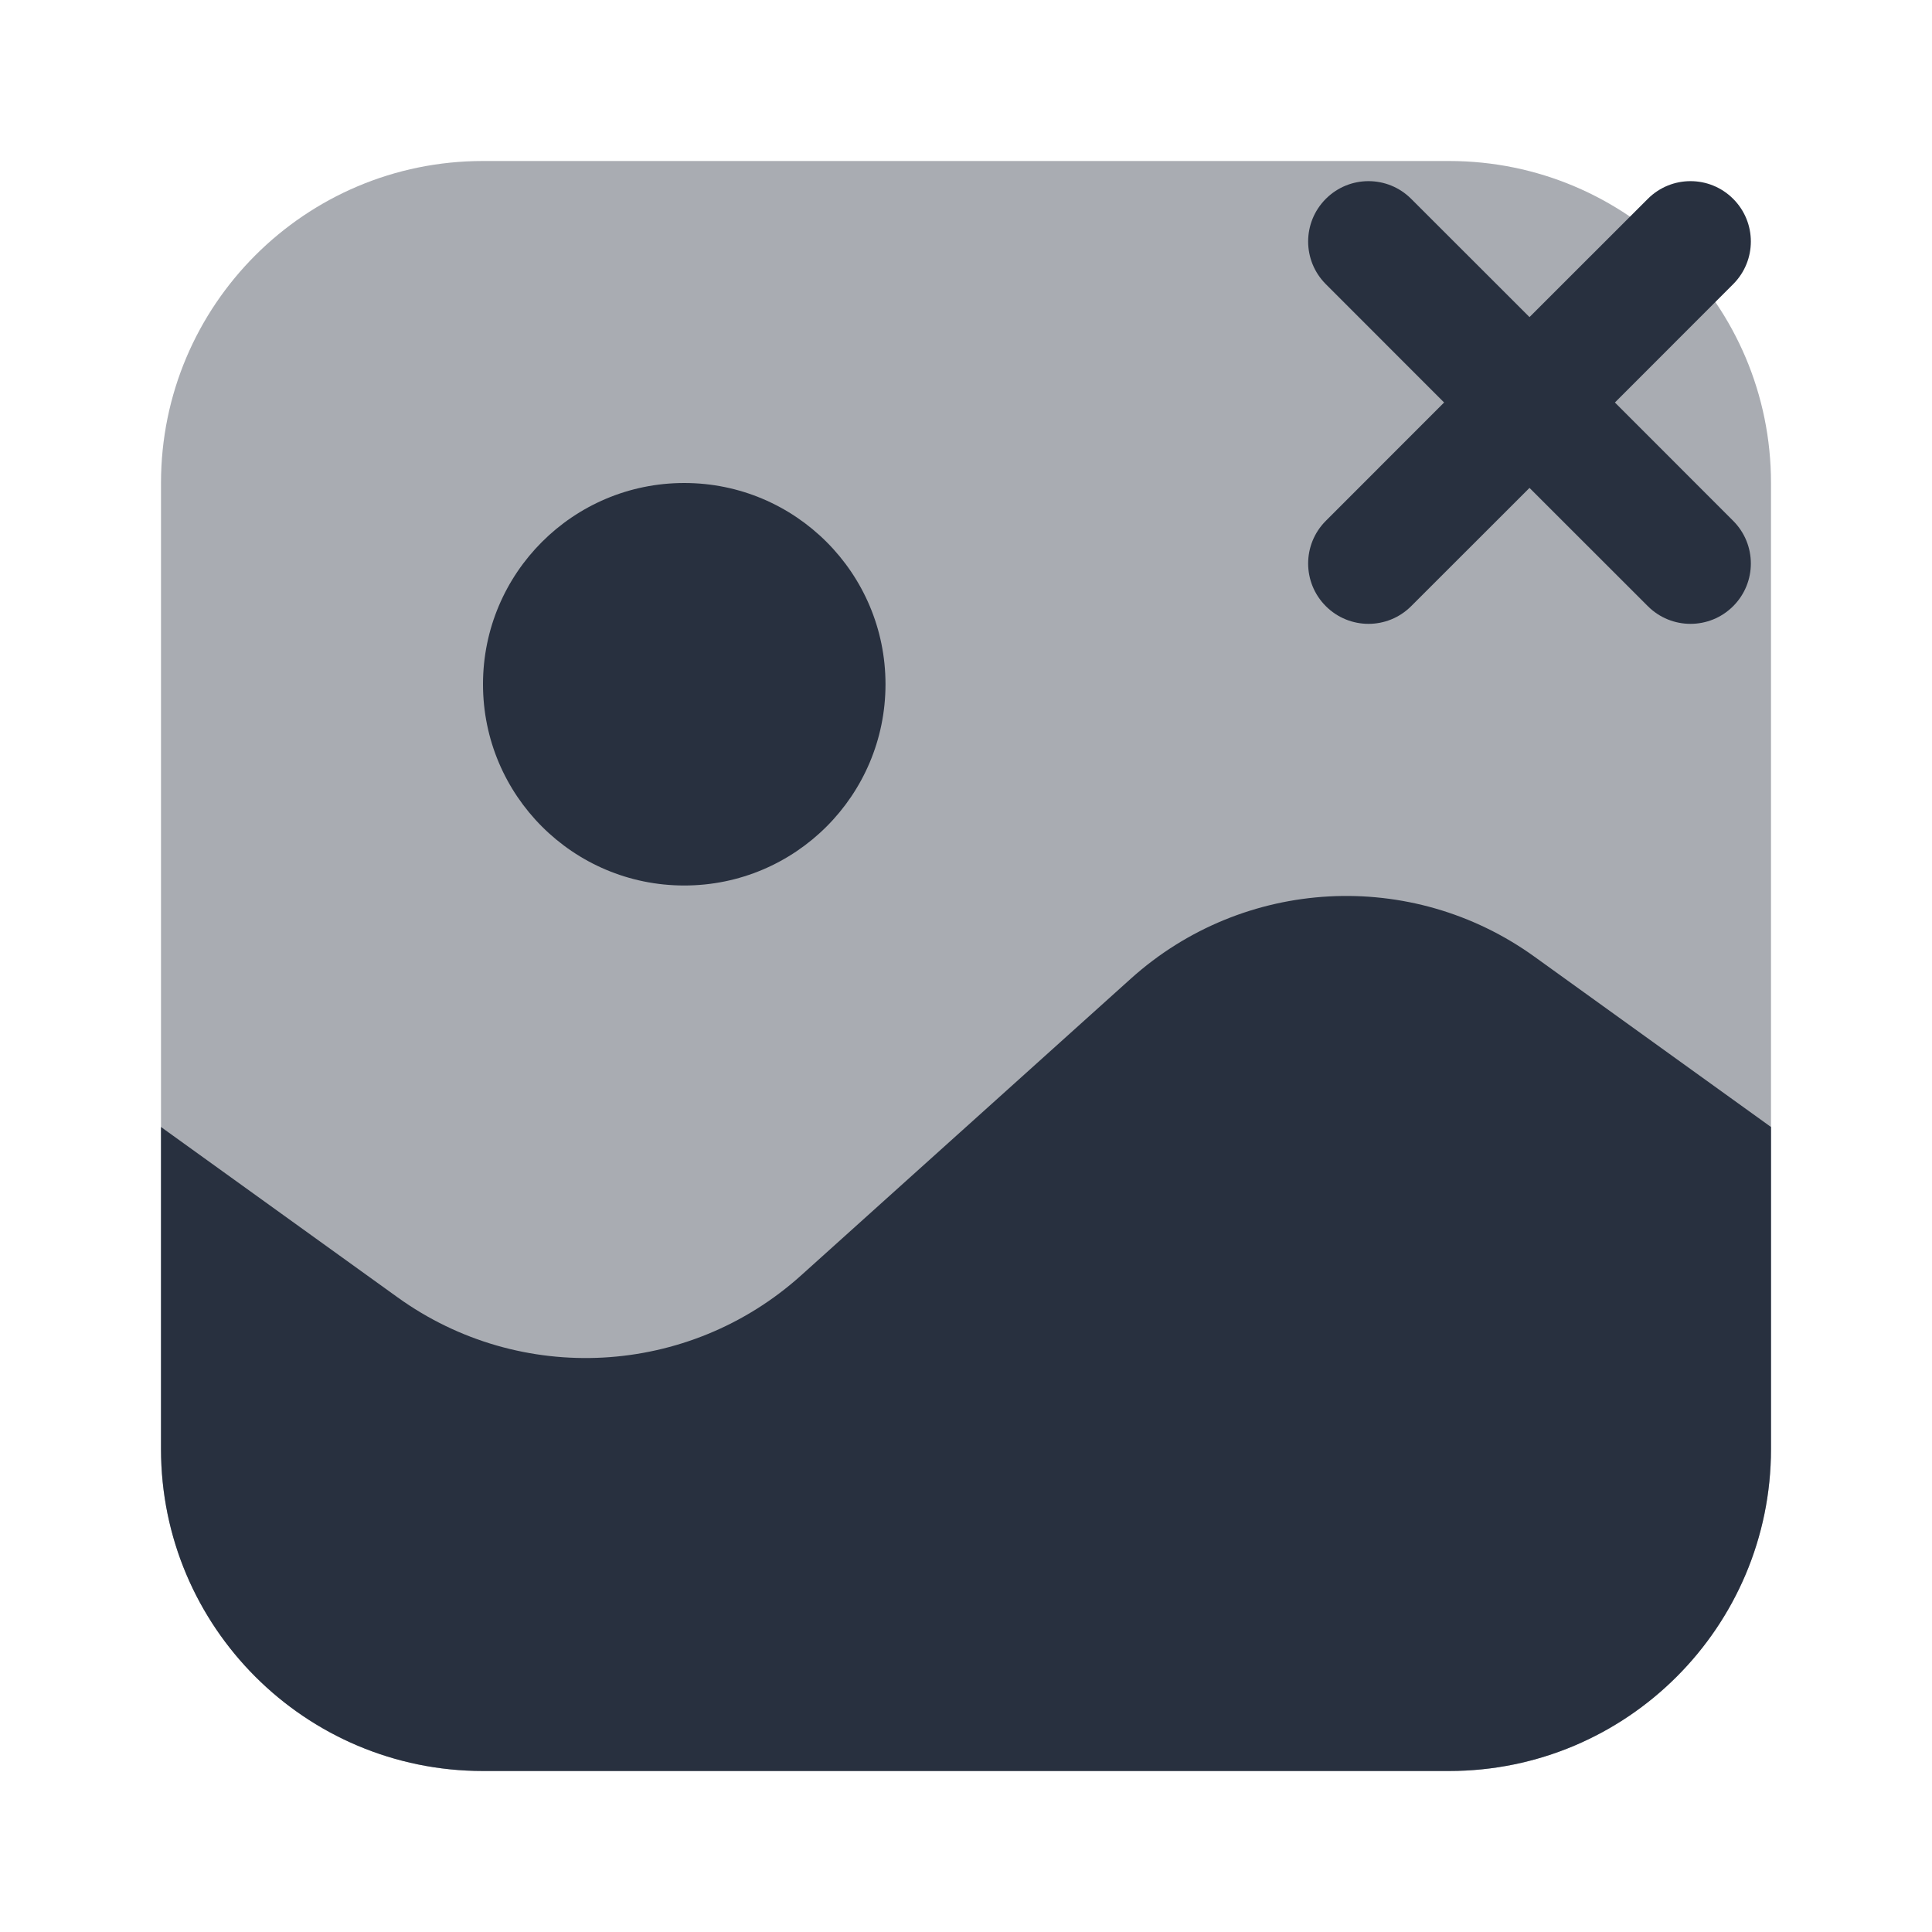 <svg width="24" height="24" viewBox="0 0 24 24" fill="none" xmlns="http://www.w3.org/2000/svg">
<path opacity="0.4" d="M2 6C2 3.791 3.791 2 6 2H18C20.209 2 22 3.791 22 6V18C22 20.209 20.209 22 18 22H6C3.791 22 2 20.209 2 18V6Z" fill="#28303F"/>
<path d="M19.061 11.884L22 14V18C22 20.209 20.209 22 18 22H6C3.791 22 2 20.209 2 18V14L4.939 16.116C6.466 17.216 8.553 17.102 9.952 15.843L14.048 12.157C15.447 10.898 17.534 10.784 19.061 11.884Z" fill="#28303F"/>
<circle cx="8.5" cy="8.5" r="2.5" fill="#28303F"/>
<path fill-rule="evenodd" clip-rule="evenodd" d="M16.47 2.47C16.763 2.177 17.237 2.177 17.53 2.47L19 3.939L20.47 2.47C20.763 2.177 21.237 2.177 21.53 2.47C21.823 2.763 21.823 3.237 21.53 3.53L20.061 5L21.53 6.47C21.823 6.763 21.823 7.237 21.53 7.53C21.237 7.823 20.763 7.823 20.47 7.53L19 6.061L17.53 7.53C17.237 7.823 16.763 7.823 16.47 7.53C16.177 7.237 16.177 6.763 16.47 6.47L17.939 5L16.47 3.53C16.177 3.237 16.177 2.763 16.47 2.47Z" fill="#28303F"/>
</svg>
